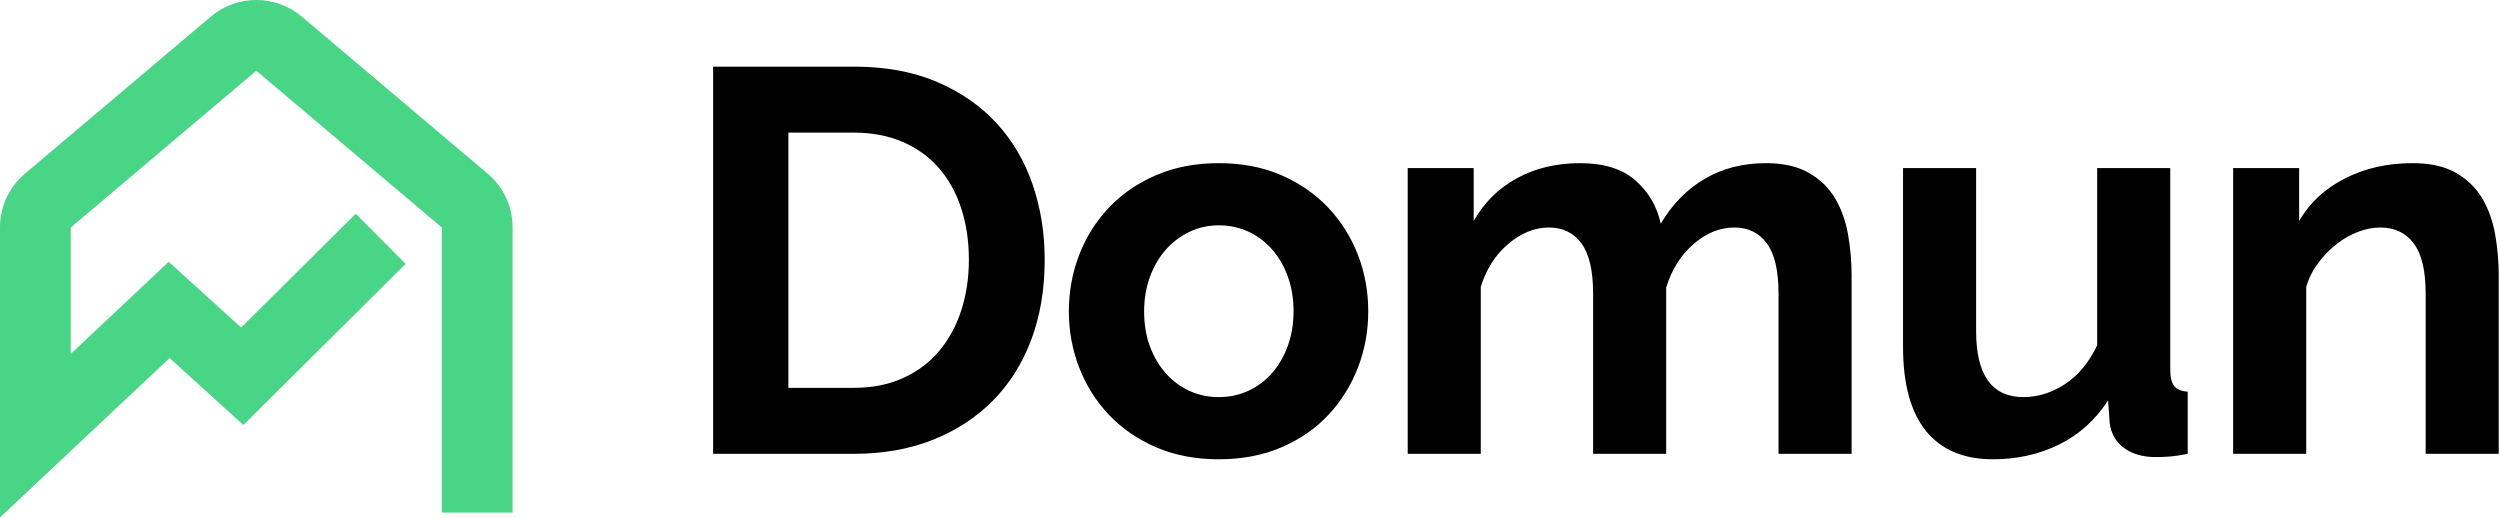 <?xml version="1.0" encoding="UTF-8"?>
<svg width="628px" height="130px" viewBox="0 0 628 130" version="1.1" xmlns="http://www.w3.org/2000/svg" xmlns:xlink="http://www.w3.org/1999/xlink">
    <!-- Generator: Sketch 57.1 (83088) - https://sketch.com -->
    <title>domon-logo</title>
    <desc>Created with Sketch.</desc>
    <g id="Brand-Proposal" stroke="none" stroke-width="1" fill="none" fill-rule="evenodd">
        <g id="3-Alt" transform="translate(-626, -465)" fill-rule="nonzero">
            <g id="domon-logo" transform="translate(626, 465)">
                <path d="M42.379,65.764 L17.76,88.91 L17.76,57.162 L64.38,17.767 L111,57.162 L111,128.76 L128.76,128.76 L128.76,57.083 C128.76,51.901 126.472,46.985 122.511,43.637 L75.82,4.183 C69.22,-1.394 59.54,-1.394 52.94,4.183 L6.249,43.637 C2.288,46.985 1.13686838e-13,51.901 1.13686838e-13,57.083 L1.13686838e-13,129.986 L42.593,89.939 L61.133,106.76 L101.884,66.286 L89.368,53.685 L60.58,82.278 L42.379,65.764 Z" id="Path" fill="#49D586"/>
                <path d="M179.137,114 L179.137,16.739 L214.48,16.739 C222.425,16.739 229.389,18.017 235.371,20.574 C241.352,23.132 246.352,26.602 250.371,30.985 C254.389,35.369 257.403,40.506 259.412,46.397 C261.421,52.287 262.426,58.566 262.426,65.232 C262.426,72.63 261.307,79.319 259.069,85.301 C256.832,91.283 253.613,96.397 249.412,100.644 C245.211,104.89 240.165,108.178 234.275,110.507 C228.384,112.836 221.786,114 214.48,114 L179.137,114 Z M243.384,65.232 C243.384,60.575 242.745,56.283 241.466,52.356 C240.188,48.429 238.316,45.05 235.85,42.218 C233.384,39.387 230.348,37.196 226.74,35.643 C223.133,34.091 219.046,33.314 214.48,33.314 L198.041,33.314 L198.041,97.424 L214.48,97.424 C219.137,97.424 223.27,96.603 226.877,94.959 C230.485,93.315 233.498,91.055 235.918,88.178 C238.339,85.301 240.188,81.899 241.466,77.972 C242.745,74.045 243.384,69.799 243.384,65.232 Z M306.17,115.37 C300.326,115.37 295.074,114.365 290.417,112.356 C285.759,110.347 281.809,107.63 278.567,104.205 C275.325,100.781 272.837,96.831 271.102,92.356 C269.366,87.881 268.499,83.178 268.499,78.246 C268.499,73.223 269.366,68.474 271.102,64 C272.837,59.525 275.325,55.575 278.567,52.15 C281.809,48.725 285.759,46.008 290.417,43.999 C295.074,41.99 300.326,40.986 306.17,40.986 C312.015,40.986 317.244,41.99 321.855,43.999 C326.467,46.008 330.394,48.725 333.636,52.15 C336.878,55.575 339.367,59.525 341.102,64 C342.837,68.474 343.705,73.223 343.705,78.246 C343.705,83.178 342.837,87.881 341.102,92.356 C339.367,96.831 336.901,100.781 333.705,104.205 C330.509,107.63 326.582,110.347 321.924,112.356 C317.266,114.365 312.015,115.37 306.17,115.37 Z M287.403,78.246 C287.403,81.443 287.883,84.342 288.841,86.945 C289.8,89.548 291.125,91.808 292.814,93.726 C294.504,95.644 296.49,97.128 298.773,98.178 C301.056,99.228 303.522,99.753 306.17,99.753 C308.819,99.753 311.285,99.228 313.568,98.178 C315.851,97.128 317.837,95.644 319.527,93.726 C321.216,91.808 322.54,89.525 323.499,86.876 C324.458,84.228 324.938,81.306 324.938,78.109 C324.938,75.004 324.458,72.127 323.499,69.479 C322.54,66.831 321.216,64.547 319.527,62.63 C317.837,60.712 315.851,59.228 313.568,58.178 C311.285,57.127 308.819,56.602 306.17,56.602 C303.522,56.602 301.056,57.15 298.773,58.246 C296.49,59.342 294.504,60.849 292.814,62.767 C291.125,64.684 289.8,66.968 288.841,69.616 C287.883,72.264 287.403,75.141 287.403,78.246 Z M465.122,114 L446.766,114 L446.766,73.726 C446.766,67.972 445.784,63.771 443.82,61.123 C441.857,58.474 439.14,57.15 435.67,57.15 C432.016,57.15 428.592,58.543 425.395,61.328 C422.199,64.114 419.916,67.744 418.546,72.219 L418.546,114 L400.19,114 L400.19,73.726 C400.19,67.972 399.208,63.771 397.244,61.123 C395.281,58.474 392.564,57.15 389.094,57.15 C385.532,57.15 382.13,58.52 378.888,61.26 C375.646,64 373.34,67.607 371.97,72.082 L371.97,114 L353.614,114 L353.614,42.218 L370.189,42.218 L370.189,55.506 C372.838,50.849 376.468,47.264 381.08,44.753 C385.692,42.241 390.966,40.986 396.902,40.986 C402.929,40.986 407.587,42.447 410.875,45.369 C414.162,48.292 416.263,51.899 417.176,56.191 C420.099,51.26 423.797,47.493 428.272,44.89 C432.747,42.287 437.861,40.986 443.615,40.986 C447.998,40.986 451.606,41.808 454.437,43.451 C457.268,45.095 459.46,47.241 461.012,49.89 C462.565,52.538 463.638,55.552 464.231,58.931 C464.825,62.31 465.122,65.735 465.122,69.205 L465.122,114 Z M500.647,115.37 C493.25,115.37 487.634,112.995 483.798,108.247 C479.962,103.498 478.044,96.466 478.044,87.15 L478.044,42.218 L496.401,42.218 L496.401,83.178 C496.401,94.228 500.373,99.753 508.319,99.753 C511.88,99.753 515.328,98.68 518.661,96.534 C521.995,94.388 524.712,91.123 526.812,86.739 L526.812,42.218 L545.168,42.218 L545.168,92.904 C545.168,94.822 545.511,96.192 546.196,97.014 C546.881,97.835 547.999,98.292 549.552,98.383 L549.552,114 C547.726,114.365 546.196,114.594 544.963,114.685 C543.73,114.776 542.611,114.822 541.607,114.822 C538.319,114.822 535.648,114.069 533.593,112.562 C531.538,111.055 530.328,108.977 529.963,106.329 L529.552,100.575 C526.355,105.507 522.246,109.205 517.223,111.671 C512.2,114.137 506.675,115.37 500.647,115.37 Z M627.681,114 L609.324,114 L609.324,73.726 C609.324,67.972 608.32,63.771 606.311,61.123 C604.302,58.474 601.516,57.15 597.954,57.15 C596.128,57.15 594.256,57.515 592.338,58.246 C590.42,58.977 588.616,60.004 586.927,61.328 C585.237,62.652 583.708,64.228 582.338,66.054 C580.968,67.881 579.963,69.89 579.324,72.082 L579.324,114 L560.968,114 L560.968,42.218 L577.543,42.218 L577.543,55.506 C580.192,50.94 584.027,47.378 589.05,44.821 C594.073,42.264 599.735,40.986 606.037,40.986 C610.512,40.986 614.165,41.808 616.996,43.451 C619.827,45.095 622.019,47.241 623.571,49.89 C625.124,52.538 626.197,55.552 626.79,58.931 C627.384,62.31 627.681,65.735 627.681,69.205 L627.681,114 Z" id="Domun" fill="#000000"/>
            </g>
        </g>
    </g>
</svg>